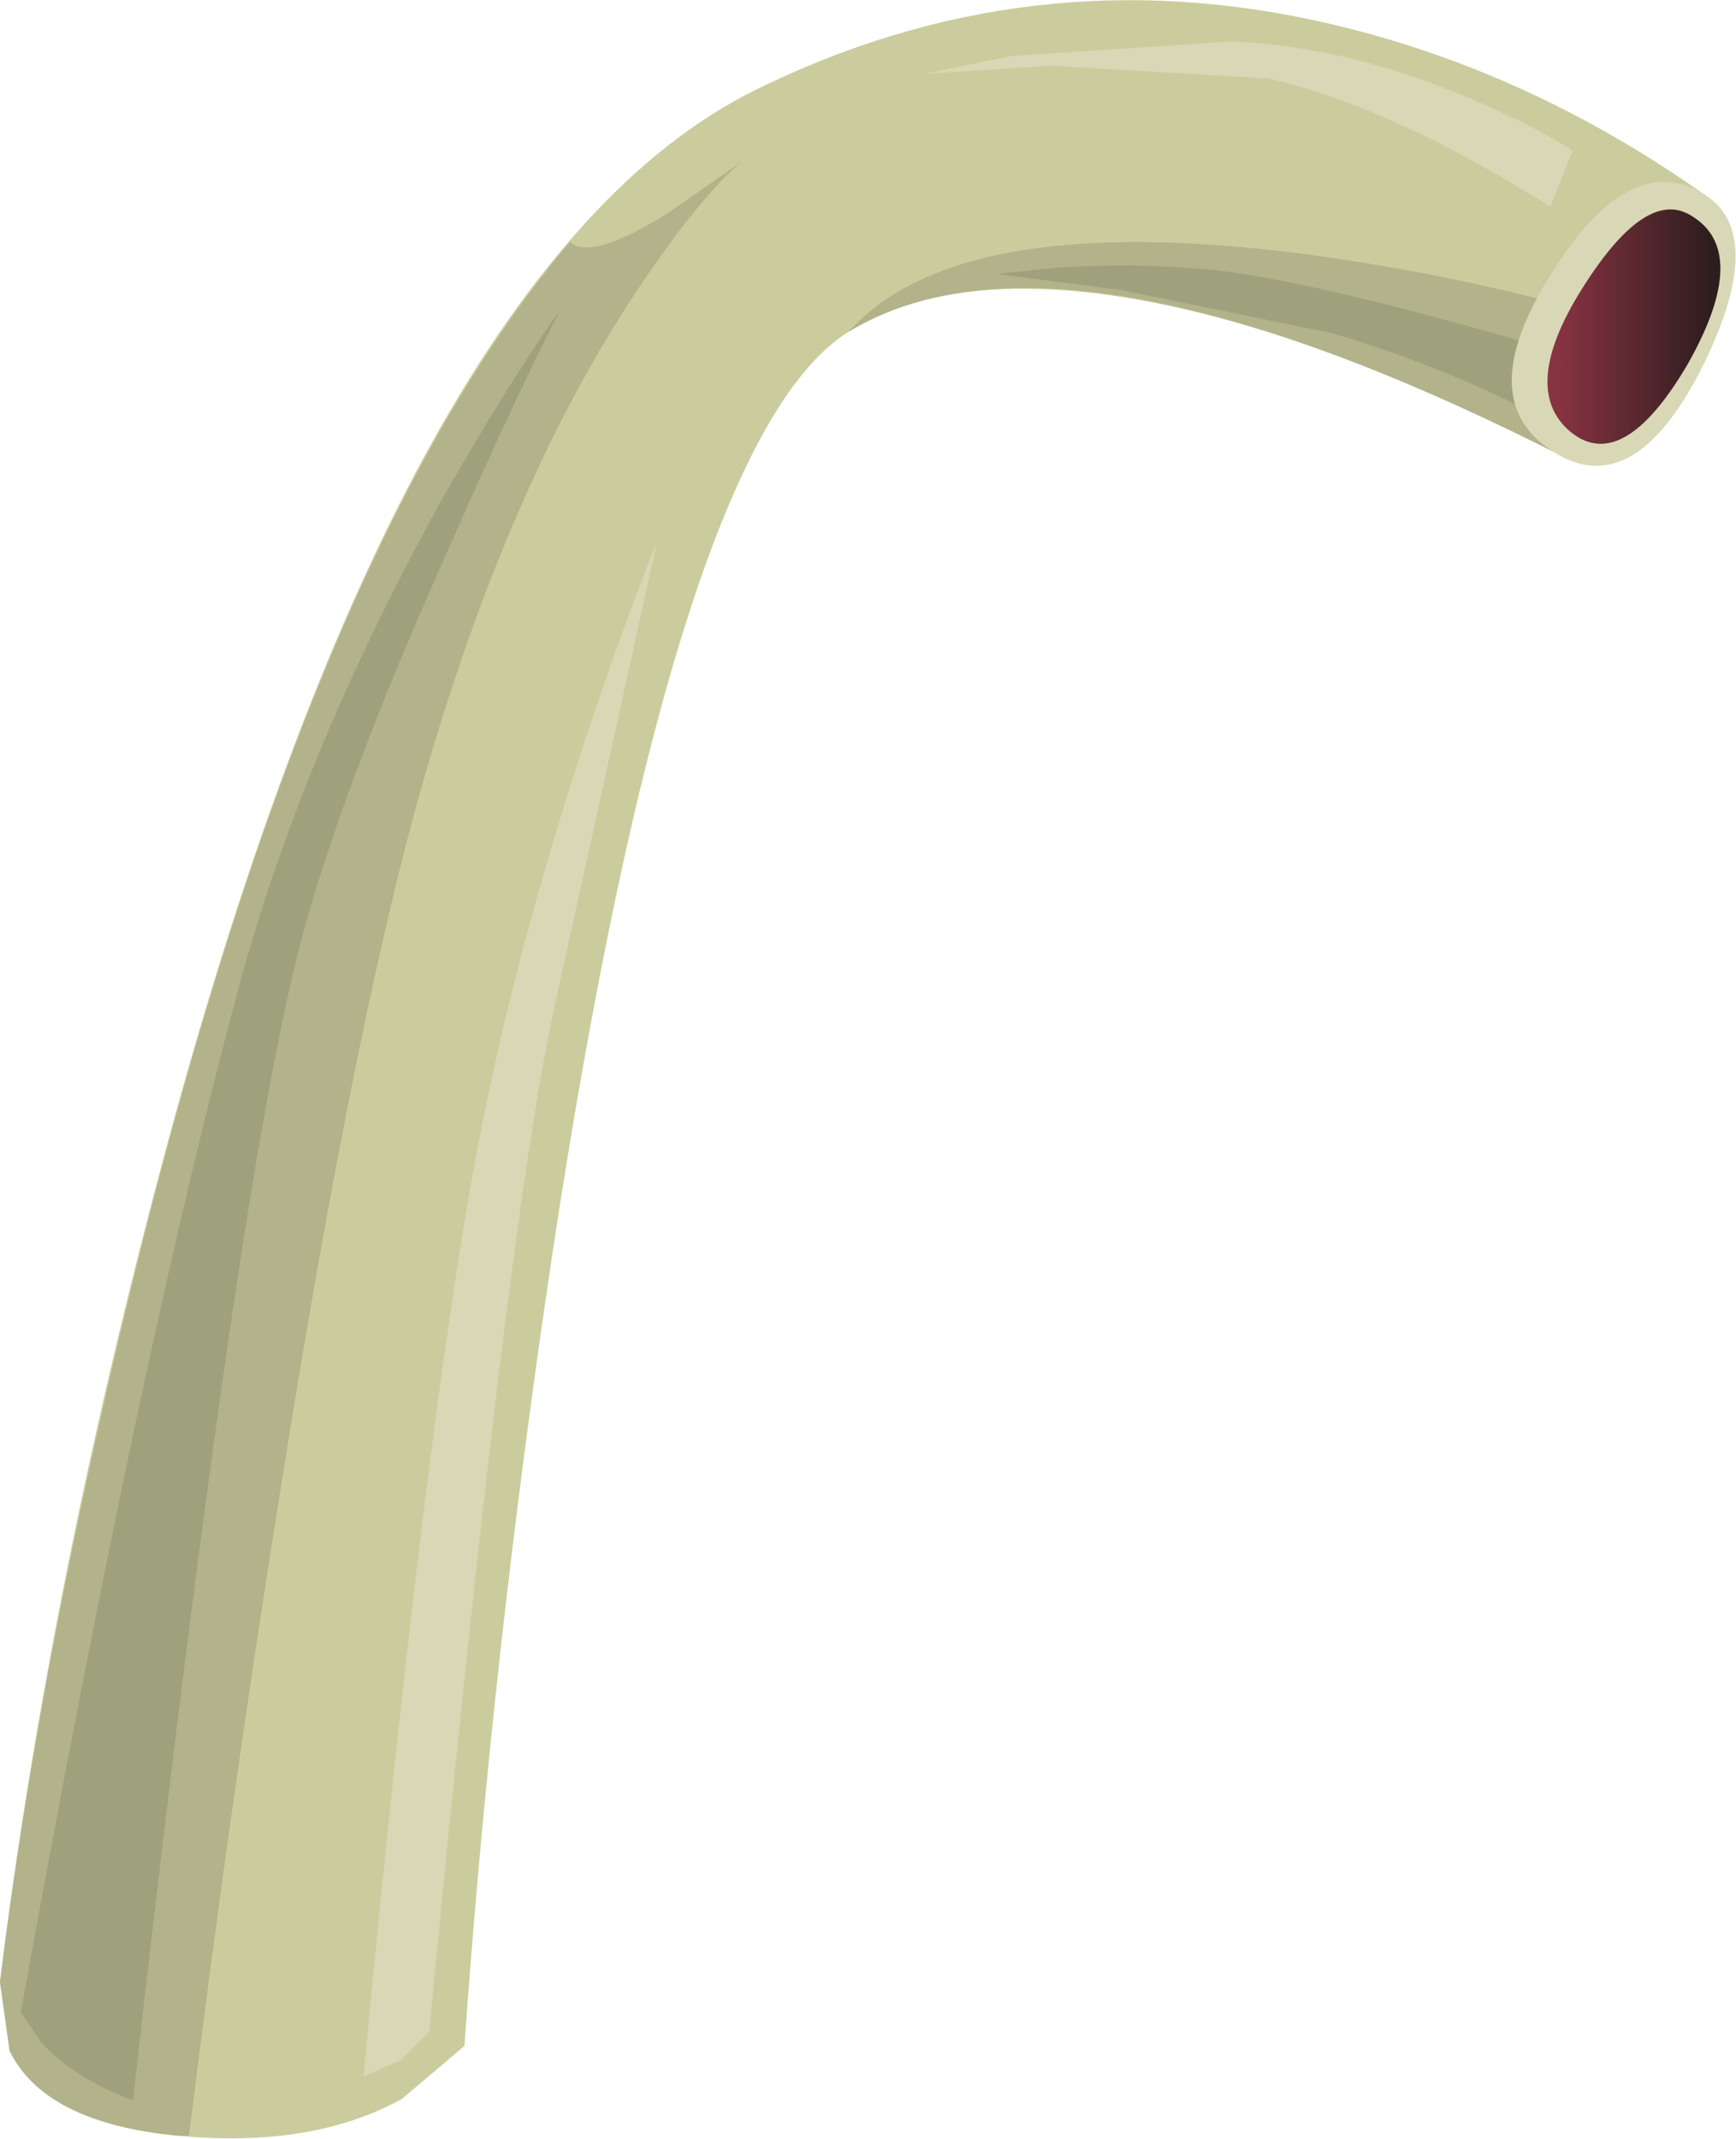 <?xml version="1.0" encoding="UTF-8" standalone="no"?>
<svg xmlns:xlink="http://www.w3.org/1999/xlink" height="66.75px" width="54.2px" xmlns="http://www.w3.org/2000/svg">
  <g transform="matrix(1.0, 0.0, 0.0, 1.0, 0.0, 0.0)">
    <use height="66.75" transform="matrix(1.0, 0.0, 0.0, 1.0, 0.0, 0.0)" width="54.2" xlink:href="#shape0"/>
  </g>
  <defs>
    <g id="shape0" transform="matrix(1.0, 0.0, 0.0, 1.0, 0.0, 0.0)">
      <path d="M53.25 6.1 Q54.55 7.05 52.65 11.15 50.75 15.25 48.45 14.05 42.2 10.9 37.2 9.7 30.25 8.05 26.5 10.35 21.1 13.7 17.25 39.1 15.35 51.8 14.5 63.85 L12.55 65.5 Q9.75 67.05 5.55 66.65 1.4 66.25 0.3 64.0 L0.0 61.85 Q1.55 49.3 5.25 35.6 12.65 8.3 23.5 2.85 32.15 -1.45 41.55 0.75 47.75 2.2 53.25 6.1" fill="#cbcc9d" fill-rule="evenodd" stroke="none"/>
      <path d="M23.15 5.05 Q21.8 6.2 19.9 9.05 16.1 14.75 13.5 23.4 11.2 31.0 8.7 46.85 7.15 56.55 5.9 66.65 L5.55 66.65 Q1.4 66.25 0.3 64.0 L0.0 61.85 Q1.2 52.1 4.05 40.4 9.7 17.05 17.8 7.55 18.45 8.15 20.85 6.65 L23.15 5.05" fill="#b2b38a" fill-rule="evenodd" stroke="none"/>
      <path d="M40.9 7.95 Q46.35 8.7 51.15 10.2 L48.5 14.1 Q33.1 6.35 26.5 10.35 29.95 6.5 40.9 7.95" fill="#b2b38a" fill-rule="evenodd" stroke="none"/>
      <path d="M7.5 30.65 Q9.45 23.5 13.65 15.85 15.8 12.05 17.5 9.65 15.95 12.7 14.15 16.8 10.5 24.9 9.25 29.95 7.25 38.05 4.15 65.55 2.3 64.85 1.3 63.75 L0.65 62.8 Q4.4 42.05 7.5 30.65" fill="#9fa17c" fill-rule="evenodd" stroke="none"/>
      <path d="M49.4 11.2 L48.15 13.05 Q45.15 11.45 41.6 10.4 L35.0 9.05 31.1 8.55 33.05 8.35 Q35.45 8.2 37.6 8.4 41.0 8.7 49.4 11.2" fill="#9fa17c" fill-rule="evenodd" stroke="none"/>
      <path d="M49.1 4.7 L48.4 6.45 Q43.4 3.3 39.6 2.45 L32.8 2.05 28.9 2.3 31.55 1.75 38.4 1.3 Q41.9 1.4 45.85 3.05 47.85 3.9 49.1 4.7" fill="#d8d8b6" fill-rule="evenodd" stroke="none"/>
      <path d="M20.5 16.95 L17.25 31.7 Q15.75 38.8 13.4 63.4 L12.5 64.3 11.35 64.8 Q13.05 46.75 14.6 37.55 15.75 30.75 18.25 23.15 19.5 19.4 20.5 16.95" fill="#d8d8b6" fill-rule="evenodd" stroke="none"/>
      <path d="M53.1 6.0 Q55.25 7.2 53.15 11.45 51.0 15.7 48.5 14.1 45.95 12.5 48.4 8.6 50.8 4.7 53.1 6.0" fill="#d8d8b6" fill-rule="evenodd" stroke="none"/>
      <path d="M52.75 6.7 Q54.7 7.8 52.7 11.35 50.65 14.85 49.0 13.45 47.45 12.1 49.4 9.0 51.35 5.9 52.75 6.7" fill="url(#gradient0)" fill-rule="evenodd" stroke="none"/>
    </g>
    <linearGradient gradientTransform="matrix(0.003, 0.0, 0.0, -0.003, 51.0, 10.15)" gradientUnits="userSpaceOnUse" id="gradient0" spreadMethod="pad" x1="-819.2" x2="819.2">
      <stop offset="0.0" stop-color="#893342"/>
      <stop offset="1.0" stop-color="#2d1d1e"/>
    </linearGradient>
  </defs>
</svg>
